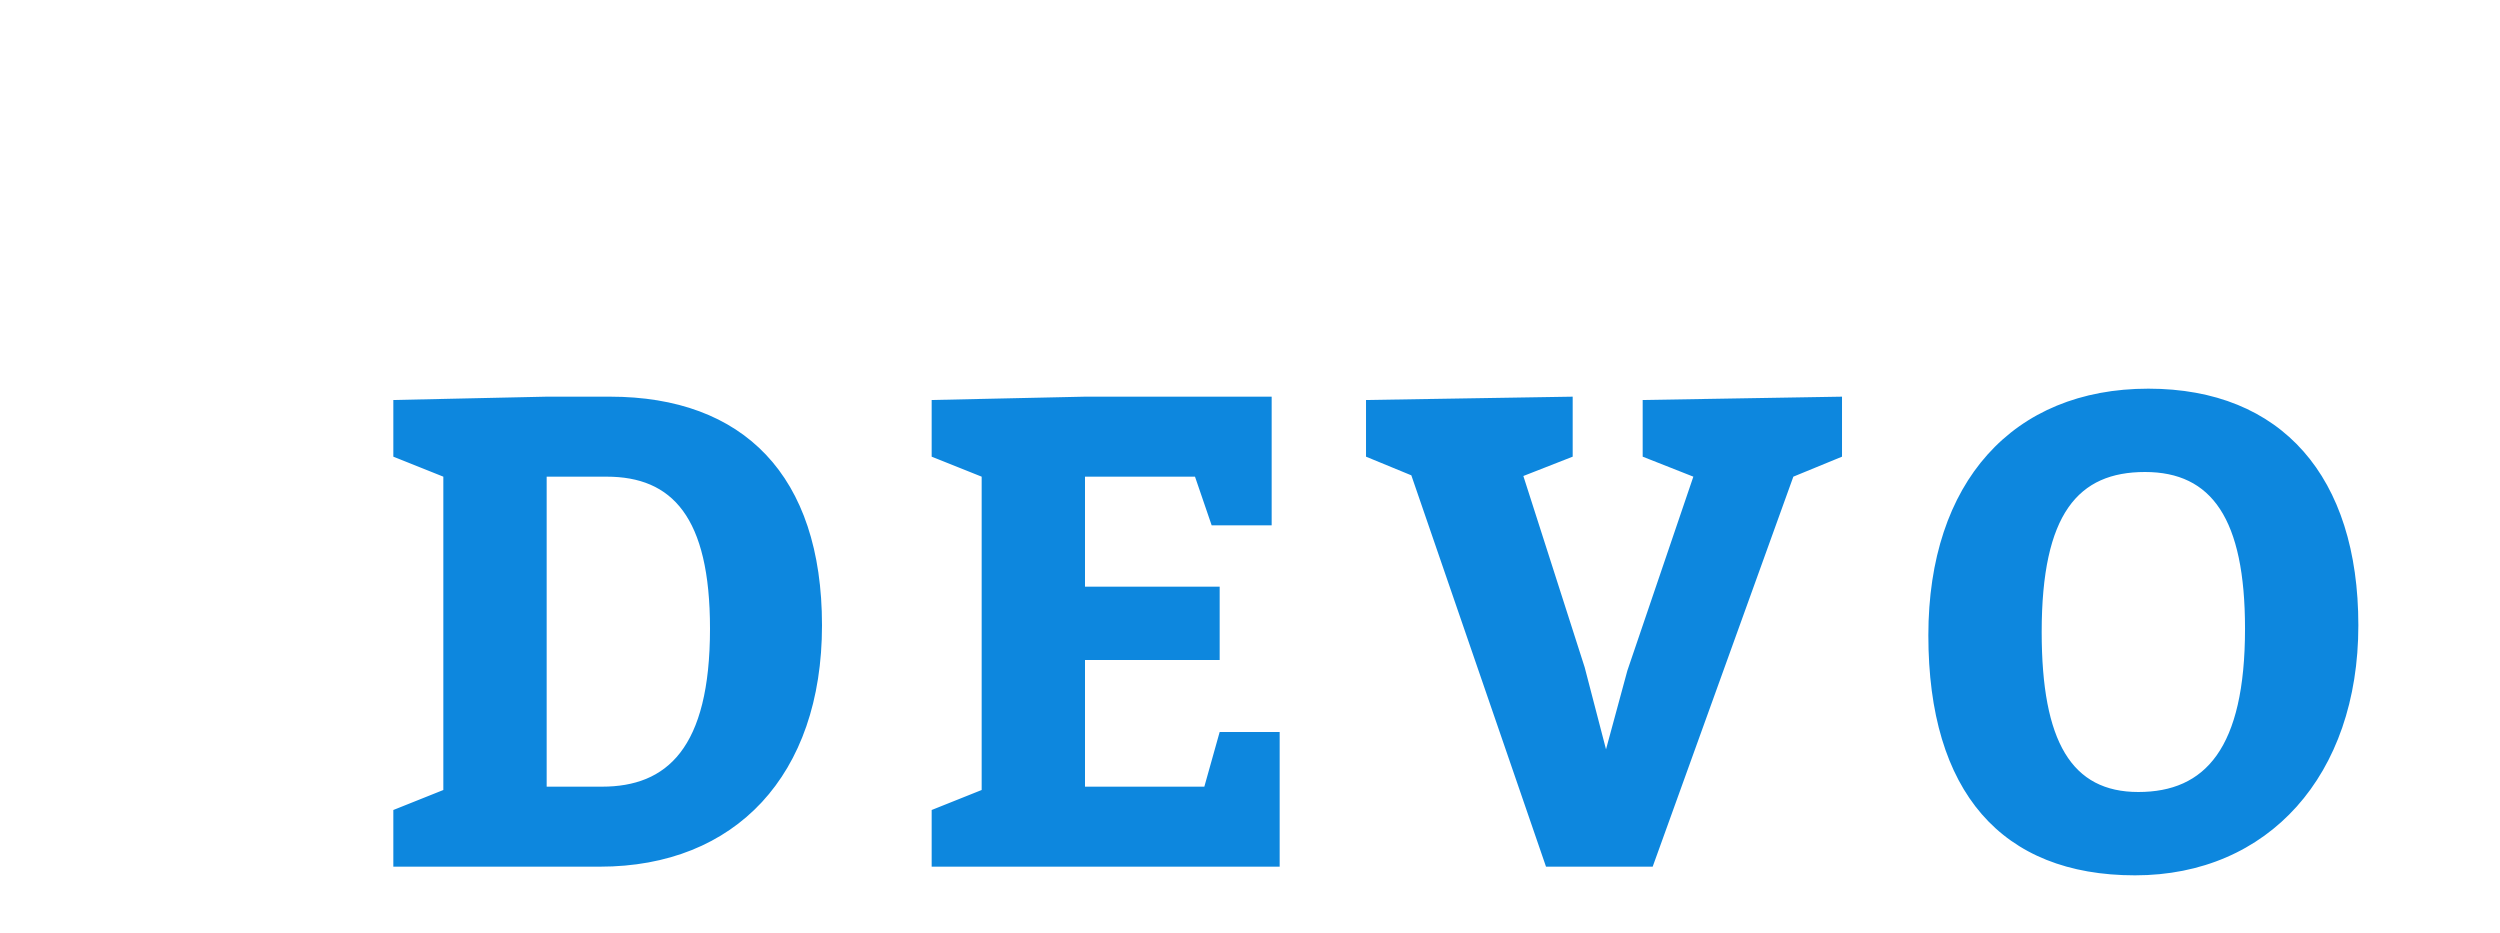 <?xml version="1.0"?>
<svg version="1.1" xmlns="http://www.w3.org/2000/svg" width="150px" height="56px" style=""><path fill="#0d87de" d="M26.6,47.4l0-18.8l-3-1.2l0-3.4l9.2-0.2l3.8,0c8,0,12.72,4.72,12.72,13.72s-5.2,14.48-13.32,14.48l-12.4,0l0-3.4z M32.8,47.2l3.32,0c3.88,0,6.48-2.28,6.48-9.48c0-6.72-2.28-9.12-6.2-9.12l-3.6,0l0,18.6z M73.18,35.2l0,4.4l-8.08,0l0,7.6l7.16,0l0.92-3.28l3.6,0l0,8.08l-20.88,0l0-3.4l3-1.2l0-18.8l-3-1.2l0-3.4l9.2-0.2l11.2,0l0,7.72l-3.6,0l-1-2.92l-6.6,0l0,6.6l8.08,0z M81.961,27.4l0-3.4l12.4-0.2l0,3.6l-2.96,1.16l3.68,11.48l1.28,4.92l1.28-4.72l3.96-11.64l-3.04-1.2l0-3.4l11.96-0.2l0,3.6l-2.92,1.2l-8.44,23.4l-6.4,0l-8.08-23.48z M128.901,23.32c8,0,12.6,5.28,12.6,14.2c0,9-5.4,15-13.4,15s-12.4-5-12.4-14.4c0-9.2,5.08-14.8,13.2-14.8z M128.701,28.32c-4,0-6.2,2.48-6.2,9.6c0,6.6,1.8,9.6,5.8,9.6s6.4-2.6,6.4-9.8c0-6.6-2-9.4-6-9.4z"/><path fill="#" d=""/></svg>
